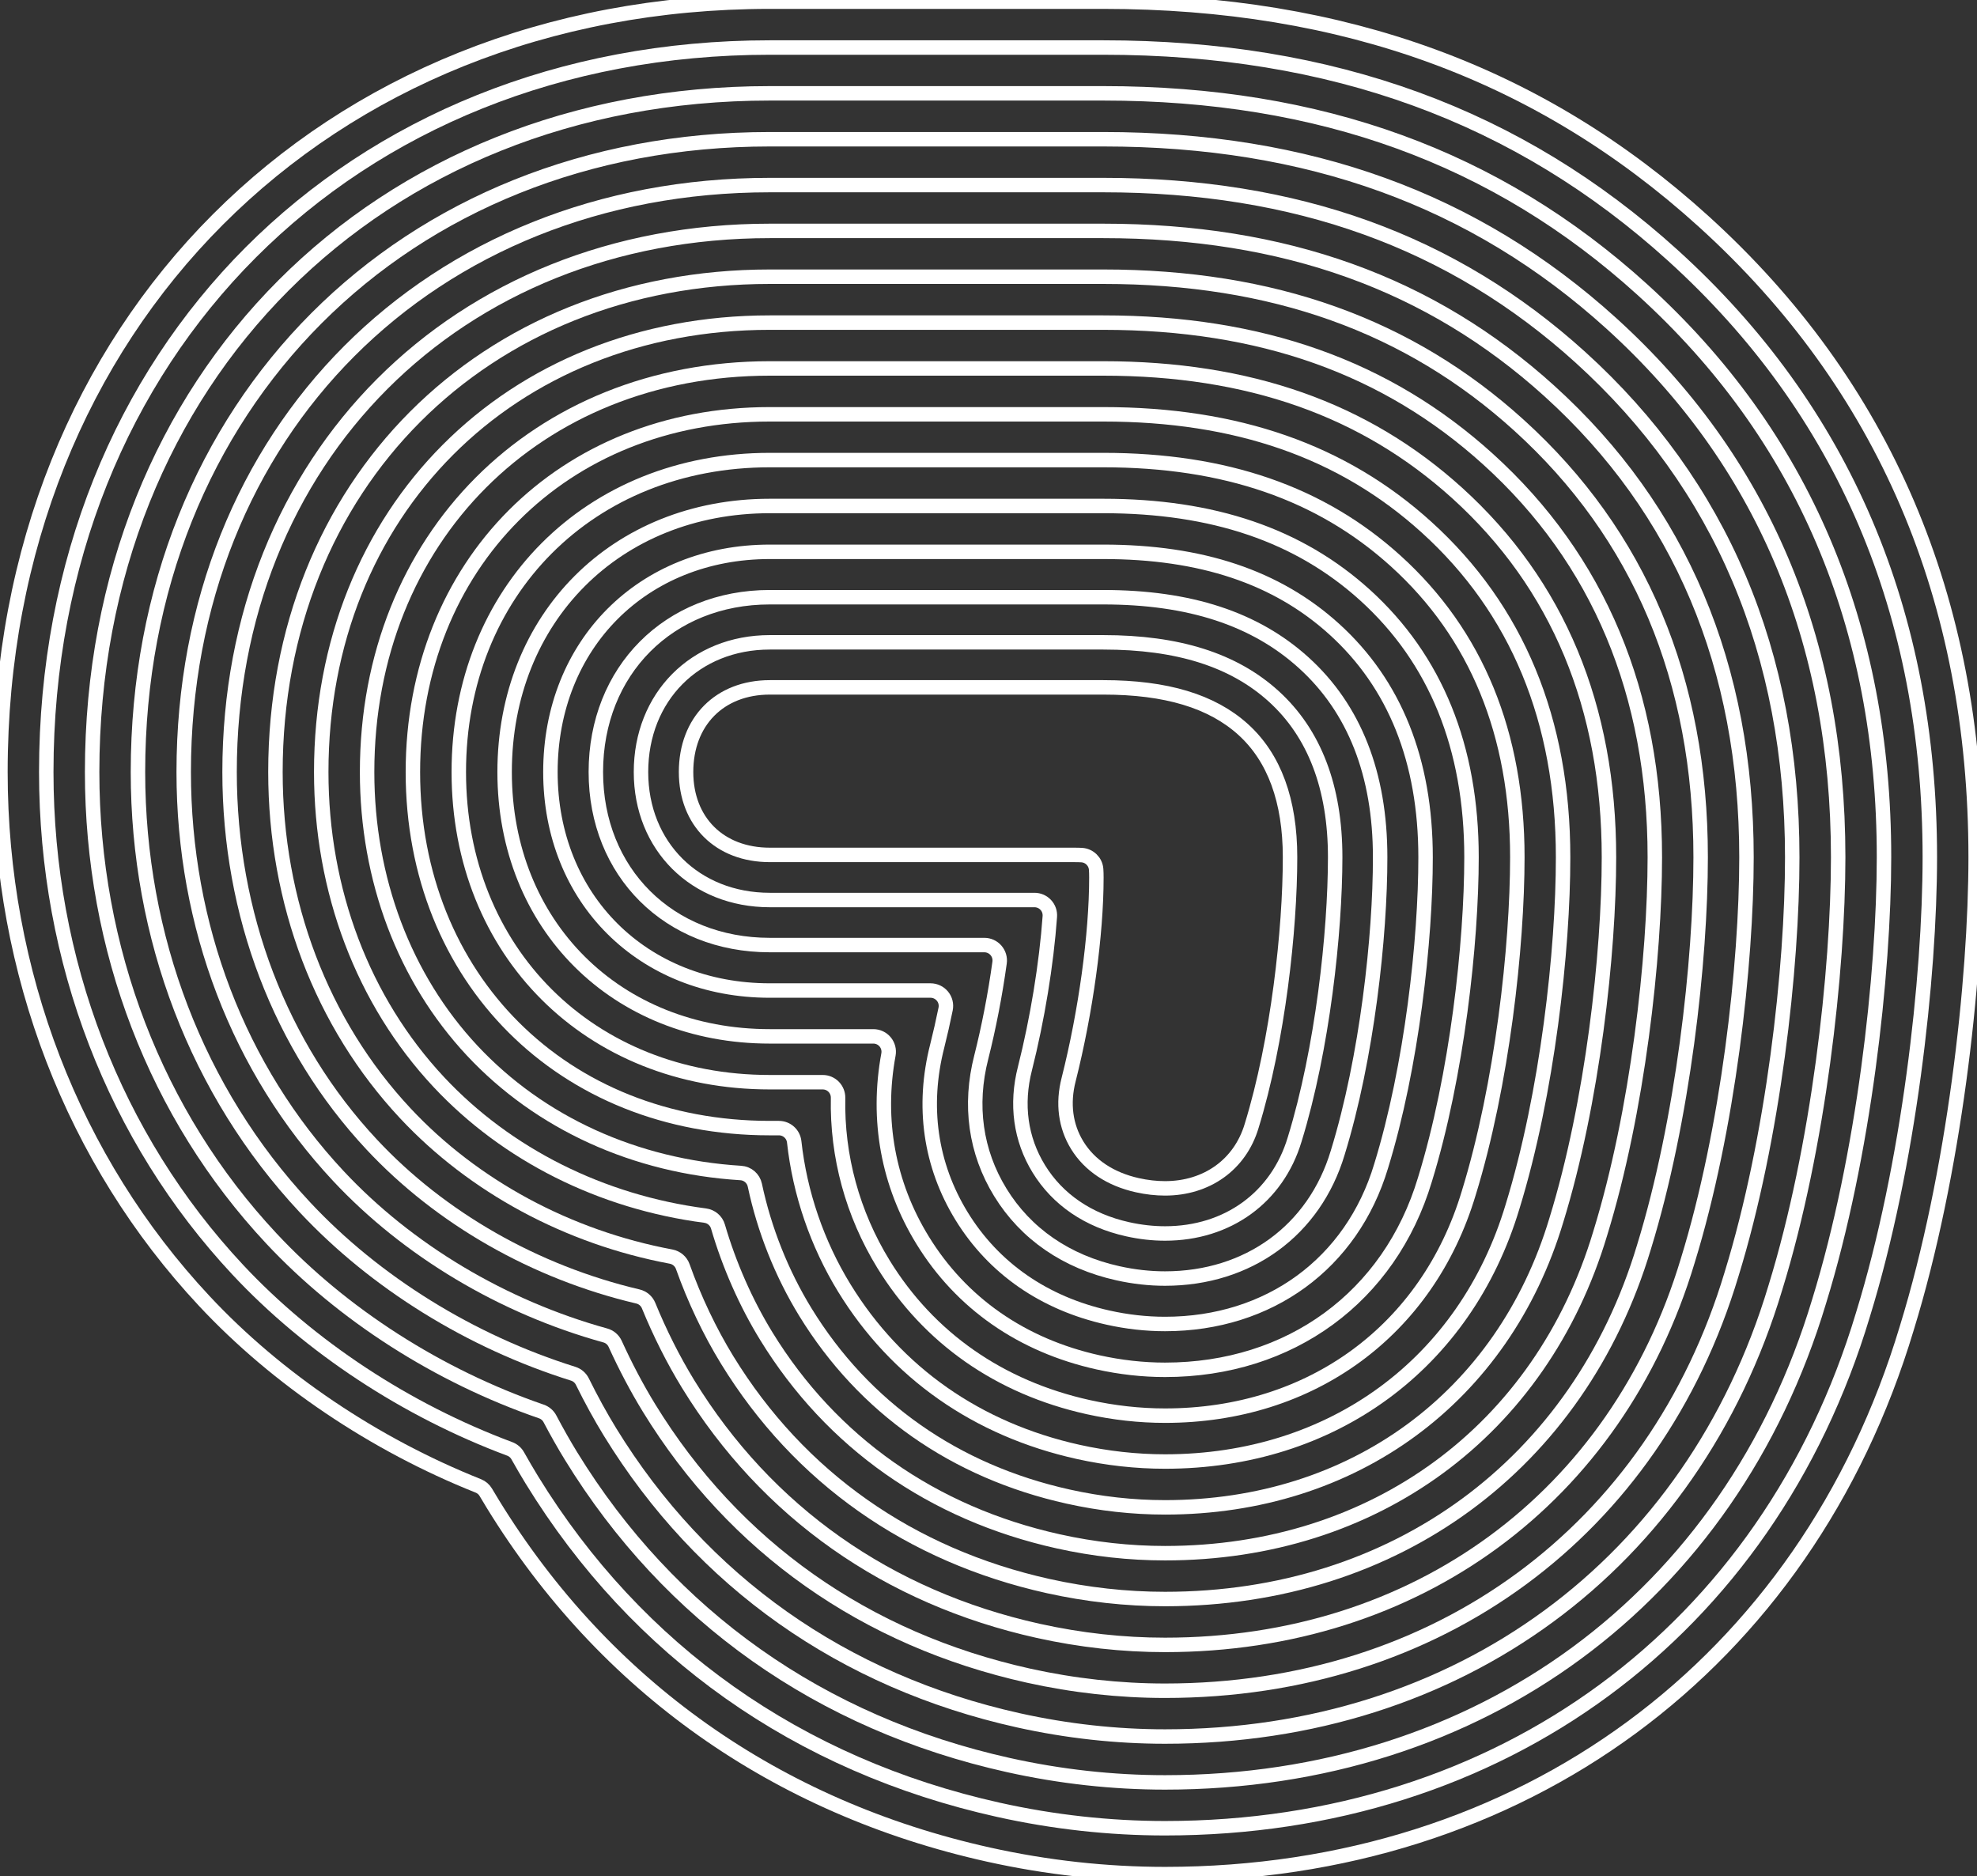 <?xml version="1.0" encoding="UTF-8"?>
<svg width="547px" height="519px" viewBox="0 0 547 519" version="1.1" xmlns="http://www.w3.org/2000/svg" xmlns:xlink="http://www.w3.org/1999/xlink">
    <rect x="0" y="0" width="547" height="519" fill="#333333" stroke="none"/>
    <!-- Generator: Sketch 53.2 (72643) - https://sketchapp.com -->
    <title>Artboard</title>
    <desc>Created with Sketch.</desc>
    <g id="Artboard" stroke="none" stroke-width="1" fill="none" fill-rule="evenodd">
        <path d="M527.56,367.46 C499.6,460.62 420.96,518.47 322.34,518.47 C306.05,518.47 289.63,516.66 273.53,513.08 C214.73,500.01 167.3,466.47 136.36,416.08 C135.72,415.04 135.08,413.97 134.43,412.87 C133.95,412.05 133.21,411.42 132.34,411.07 C103.56,399.61 76.63,381.46 56.54,359.94 C20.16,321.02 0.12,269.04 0.12,213.57 C0.12,90.09 89.64,0.46 212.99,0.46 L305.27,0.46 C371.88,0.46 426.21,20.34 471.35,61.24 C521.3,106.5 546.63,165.69 546.63,237.16 C546.63,271.25 540.73,324.76 527.56,367.46 Z" id="Path" stroke="#FFFFFF" stroke-width="4"></path>
        <path d="M515.44,363.72 C489.13,451.36 415.14,505.78 322.34,505.78 C306.97,505.78 291.48,504.07 276.28,500.69 C220.91,488.38 176.27,456.83 147.17,409.44 C145.88,407.33 144.56,405.08 143.25,402.74 C142.76,401.86 141.97,401.18 141.02,400.83 C112.38,390.15 85.67,372.55 65.8,351.29 C31.62,314.72 12.8,265.82 12.8,213.58 C12.8,97.44 96.99,13.15 212.99,13.15 L305.27,13.15 C368.59,13.15 420.13,31.96 462.84,70.65 C510.03,113.41 533.95,169.43 533.95,237.17 C533.94,270.3 528.22,322.28 515.44,363.72 Z" id="Path" stroke="#FFFFFF" stroke-width="4"></path>
        <path d="M503.33,359.98 C478.68,442.1 409.33,493.1 322.35,493.1 C307.91,493.1 293.34,491.49 279.04,488.31 C227.11,476.77 185.25,447.2 157.99,402.8 C156.06,399.66 154.05,396.1 152.16,392.52 C151.66,391.56 150.81,390.84 149.78,390.48 C121.26,380.65 94.73,363.65 75.08,342.62 C43.1,308.41 25.49,262.58 25.49,213.57 C25.49,104.78 104.35,25.82 212.99,25.82 L305.27,25.82 C365.3,25.82 414.05,43.55 454.32,80.04 C498.74,120.29 521.27,173.16 521.27,237.16 C521.26,269.35 515.72,319.81 503.33,359.98 Z" id="Path" stroke="#FFFFFF" stroke-width="4"></path>
        <path d="M491.21,356.24 C468.22,432.84 403.51,480.41 322.35,480.41 C308.83,480.41 295.19,478.9 281.79,475.93 C233.29,465.15 194.22,437.57 168.79,396.17 C166.17,391.9 163.52,387.07 161.13,382.22 C160.62,381.18 159.7,380.39 158.59,380.04 C130.16,371.14 103.79,354.78 84.34,333.97 C54.57,302.11 38.17,259.36 38.17,213.58 C38.17,112.14 111.69,38.52 212.99,38.52 L305.27,38.52 C362.01,38.52 407.98,55.18 445.81,89.45 C487.47,127.2 508.59,176.9 508.59,237.17 C508.58,268.4 503.21,317.33 491.21,356.24 Z" id="Path" stroke="#FFFFFF" stroke-width="4"></path>
        <path d="M479.09,352.51 C457.75,423.6 397.69,467.74 322.34,467.74 C309.75,467.74 297.03,466.33 284.53,463.56 C239.46,453.54 203.17,427.95 179.59,389.54 C176.26,384.11 173.02,377.97 170.21,371.79 C169.69,370.64 168.69,369.78 167.47,369.45 C139.08,361.59 112.84,345.91 93.59,325.31 C66.02,295.81 50.83,256.13 50.83,213.58 C50.83,119.49 119.02,51.2 212.97,51.2 L305.25,51.2 C358.7,51.2 401.88,66.79 437.27,98.85 C476.16,134.09 495.88,180.63 495.88,237.18 C495.9,267.45 490.7,314.86 479.09,352.51 Z" id="Path" stroke="#FFFFFF" stroke-width="4"></path>
        <path d="M466.97,348.77 C447.29,414.34 391.87,455.06 322.34,455.06 C310.68,455.06 298.88,453.75 287.28,451.18 C245.64,441.93 212.14,418.32 190.4,382.91 C186.34,376.29 182.56,368.79 179.46,361.2 C178.94,359.93 177.84,358.98 176.5,358.67 C148.08,351.98 121.93,337.06 102.86,316.65 C77.49,289.51 63.52,252.9 63.52,213.58 C63.52,126.84 126.38,63.88 212.98,63.88 L305.26,63.88 C355.42,63.88 395.82,78.39 428.77,108.25 C464.9,140.99 483.22,184.36 483.22,237.18 C483.22,266.5 478.19,312.38 466.97,348.77 Z" id="Path" stroke="#FFFFFF" stroke-width="4"></path>
        <path d="M454.85,345.03 C436.82,405.08 386.05,442.37 322.34,442.37 C311.6,442.37 300.73,441.16 290.03,438.79 C251.82,430.3 221.11,408.68 201.21,376.26 C196.38,368.39 192.13,359.45 188.91,350.4 C188.4,348.97 187.17,347.92 185.69,347.64 C157.17,342.3 131.04,328.22 112.13,307.98 C88.96,283.19 76.21,249.66 76.21,213.57 C76.21,134.18 133.73,76.55 212.99,76.55 L305.27,76.55 C352.13,76.55 389.75,89.99 420.26,117.63 C453.62,147.86 470.54,188.07 470.54,237.16 C470.54,265.54 465.68,309.9 454.85,345.03 Z" id="Path" stroke="#FFFFFF" stroke-width="4"></path>
        <path d="M442.73,341.29 C426.36,395.83 380.23,429.69 322.34,429.69 C312.52,429.69 302.57,428.59 292.78,426.41 C258.01,418.68 230.08,399.05 212.01,369.63 C206.37,360.43 201.75,349.96 198.65,339.33 C198.18,337.71 196.79,336.52 195.12,336.3 C166.36,332.56 140.18,319.42 121.39,299.33 C100.43,276.9 88.88,246.45 88.88,213.58 C88.88,141.54 141.07,89.25 212.98,89.25 L305.26,89.25 C348.83,89.25 383.66,101.61 411.74,127.05 C442.34,154.77 457.86,191.83 457.86,237.18 C457.85,264.59 453.18,307.42 442.73,341.29 Z" id="Path" stroke="#FFFFFF" stroke-width="4"></path>
        <path d="M430.61,337.56 C415.9,386.58 374.41,417.01 322.34,417.01 C313.44,417.01 304.42,416.01 295.54,414.03 C264.2,407.07 239.05,389.42 222.83,362.99 C216.29,352.34 211.46,340.2 208.85,327.87 C208.45,326 206.86,324.62 204.95,324.51 C175.75,322.7 149.37,310.68 130.66,290.67 C111.9,270.6 101.57,243.22 101.57,213.58 C101.57,148.89 148.43,101.93 212.98,101.93 L305.26,101.93 C345.54,101.93 377.59,113.22 403.22,136.44 C431.05,161.66 445.17,195.55 445.17,237.17 C445.17,263.64 440.67,304.94 430.61,337.56 Z" id="Path" stroke="#FFFFFF" stroke-width="4"></path>
        <path d="M418.49,333.82 C405.43,377.32 368.59,404.33 322.34,404.33 C314.36,404.33 306.27,403.43 298.29,401.66 C270.38,395.46 248.02,379.8 233.63,356.37 C226.1,344.11 221.3,330.1 219.74,315.88 C219.5,313.72 217.68,312.09 215.51,312.09 L212.97,312.09 C155.76,312.09 114.24,270.67 114.24,213.59 C114.24,156.24 155.76,114.62 212.97,114.62 L305.25,114.62 C342.24,114.62 371.5,124.83 394.7,145.85 C419.77,168.56 432.48,199.29 432.48,237.18 C432.49,262.69 428.16,302.46 418.49,333.82 Z" id="Path" stroke="#FFFFFF" stroke-width="4"></path>
        <path d="M406.37,330.08 C394.97,368.07 362.77,391.64 322.34,391.64 C315.29,391.64 308.13,390.84 301.04,389.27 C276.56,383.83 256.99,370.15 244.44,349.72 C235.9,335.8 231.55,319.9 231.88,303.73 C231.9,302.59 231.46,301.48 230.67,300.67 C229.87,299.85 228.78,299.39 227.63,299.39 L212.99,299.39 C163.13,299.39 126.94,263.3 126.94,213.57 C126.94,163.57 163.13,127.28 212.99,127.28 L305.27,127.28 C338.97,127.28 365.44,136.42 386.2,155.23 C408.51,175.44 419.82,203.01 419.82,237.16 C419.81,261.73 415.65,299.99 406.37,330.08 Z" id="Path" stroke="#FFFFFF" stroke-width="4"></path>
        <path d="M394.25,326.34 C384.51,358.81 356.95,378.96 322.34,378.96 C316.22,378.96 309.97,378.26 303.79,376.89 C282.74,372.21 265.95,360.52 255.25,343.08 C245.74,327.59 242.48,309.83 245.82,291.73 C246.05,290.49 245.71,289.21 244.91,288.24 C244.1,287.27 242.91,286.71 241.64,286.71 L212.99,286.71 C170.48,286.71 139.62,255.95 139.62,213.58 C139.62,170.93 170.48,139.98 212.99,139.98 L305.27,139.98 C335.68,139.98 359.37,148.05 377.69,164.64 C397.23,182.35 407.14,206.75 407.14,237.18 C407.13,260.78 403.15,297.51 394.25,326.34 Z" id="Path" stroke="#FFFFFF" stroke-width="4"></path>
        <path d="M382.13,322.6 C374.04,349.55 351.13,366.28 322.34,366.28 C317.14,366.28 311.83,365.69 306.55,364.51 C288.93,360.59 274.93,350.89 266.06,336.45 C257.38,322.31 255.05,306.02 259.32,289.35 C260.15,286.05 260.93,282.61 261.64,279.12 C261.89,277.87 261.57,276.57 260.76,275.59 C259.95,274.61 258.74,274.03 257.47,274.03 L212.98,274.03 C177.82,274.03 152.29,248.61 152.29,213.58 C152.29,178.28 177.81,152.66 212.98,152.66 L305.25,152.66 C332.37,152.66 353.27,159.65 369.15,174.04 C385.93,189.24 394.43,210.48 394.43,237.18 C394.44,259.83 390.64,295.03 382.13,322.6 Z" id="Path" stroke="#FFFFFF" stroke-width="4"></path>
        <path d="M370.12,318.9 C363.67,340.39 345.37,353.71 322.34,353.71 C318.05,353.71 313.66,353.22 309.27,352.24 C295.05,349.08 283.81,341.34 276.77,329.87 C269.91,318.7 268.09,305.76 271.5,292.47 C273.59,284.19 275.35,275.14 276.57,266.29 C276.74,265.07 276.37,263.84 275.56,262.91 C274.75,261.98 273.58,261.45 272.35,261.45 L212.98,261.45 C185.1,261.45 164.86,241.31 164.86,213.57 C164.86,185.55 185.1,165.22 212.98,165.22 L305.25,165.22 C329.11,165.22 347.25,171.15 360.71,183.34 C374.75,196.06 381.86,214.17 381.86,237.16 C381.88,258.89 378.24,292.58 370.12,318.9 Z" id="Path" stroke="#FFFFFF" stroke-width="4"></path>
        <path d="M358.21,315.22 C353.39,331.28 339.65,341.24 322.35,341.24 C318.97,341.24 315.48,340.85 311.99,340.07 C301.14,337.66 292.64,331.88 287.41,323.35 C282.36,315.12 281.04,305.52 283.59,295.57 C287.02,282 289.53,266.69 290.47,253.54 C290.55,252.36 290.15,251.2 289.34,250.34 C288.54,249.48 287.41,248.99 286.23,248.99 L213,248.99 C192.35,248.99 177.35,234.1 177.35,213.58 C177.35,192.79 192.34,177.7 213,177.7 L305.27,177.7 C325.89,177.7 341.3,182.57 352.36,192.59 C363.68,202.84 369.42,217.84 369.42,237.17 C369.4,257.95 365.94,290.15 358.21,315.22 Z" id="Path" stroke="#FFFFFF" stroke-width="4"></path>
        <path d="M346.29,311.54 C343.1,322.17 333.93,328.76 322.35,328.76 C319.88,328.76 317.3,328.47 314.7,327.89 C307.23,326.23 301.47,322.4 298.04,316.82 C294.8,311.54 293.98,305.26 295.67,298.67 C300.41,279.92 303.35,258.51 303.35,242.78 C303.35,241.91 303.33,241.14 303.28,240.49 C303.12,238.36 301.4,236.68 299.27,236.56 C298.75,236.53 298.05,236.51 297.09,236.51 L212.99,236.51 C199.13,236.51 189.82,227.29 189.82,213.57 C189.82,199.57 199.13,190.16 212.99,190.16 L305.26,190.16 C322.65,190.16 335.31,193.98 343.97,201.82 C352.57,209.61 356.93,221.5 356.93,237.16 C356.93,257.02 353.64,287.71 346.29,311.54 Z" id="Path" stroke="#FFFFFF" stroke-width="4"></path>
    </g>
</svg>
